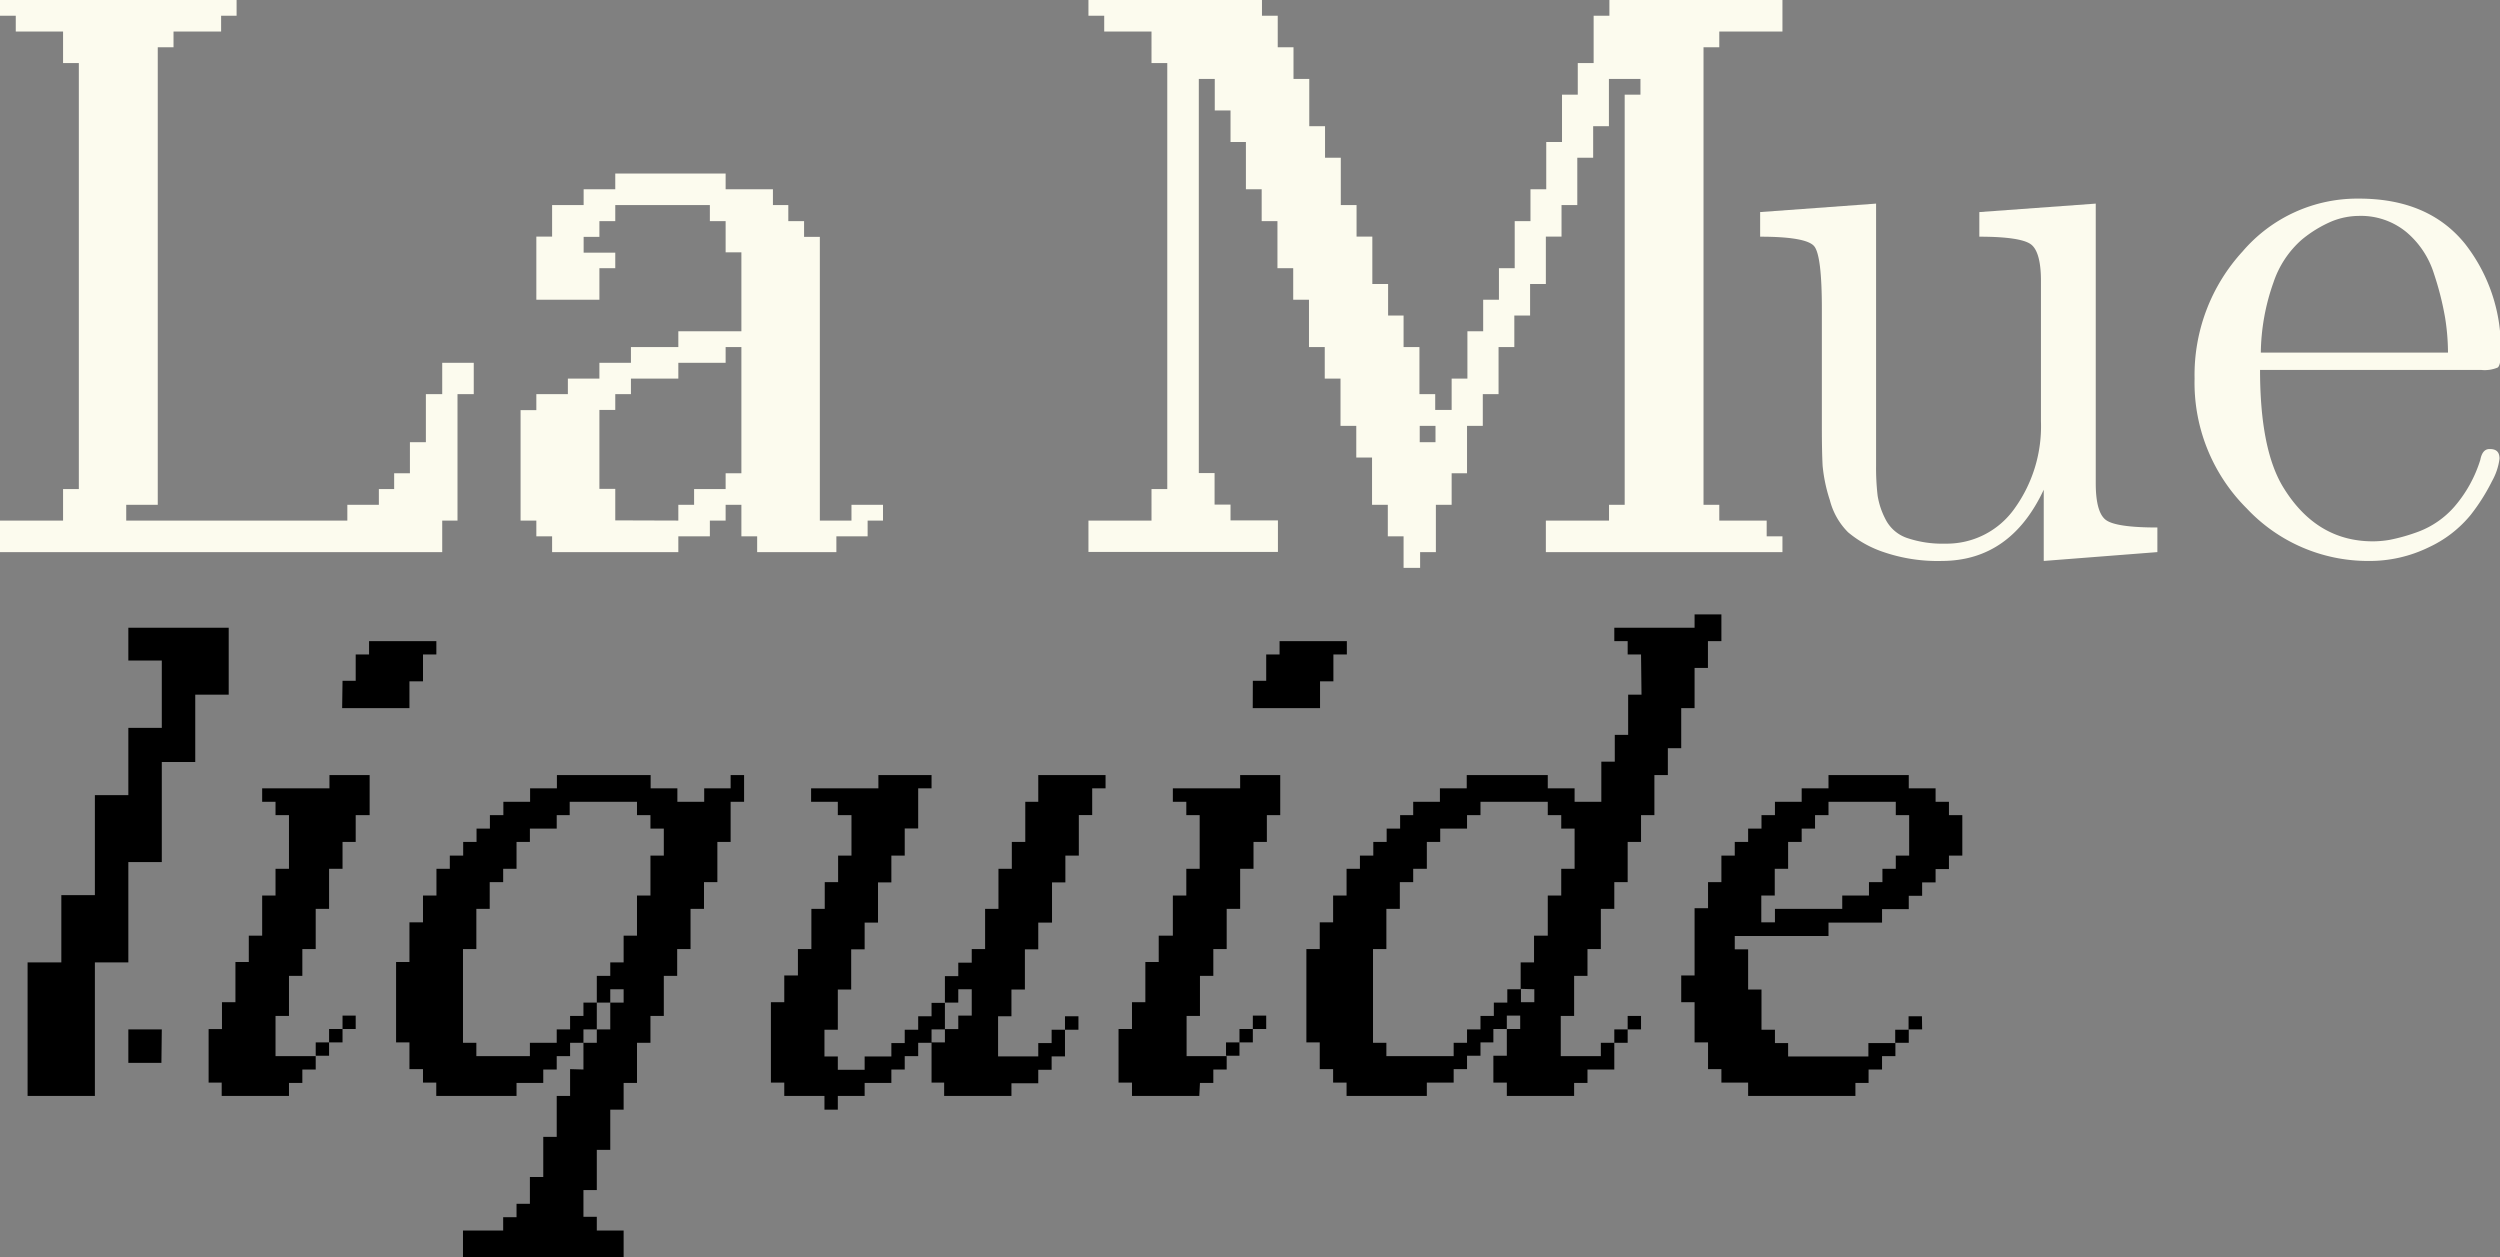 <svg xmlns="http://www.w3.org/2000/svg" viewBox="0 0 260.05 130.75"><rect x="0" y="0" width="260.05" height="130.75" fill="#808080" stroke="none"/><title>LaMueLogoAsset 1</title><g id="Layer_2" data-name="Layer 2"><g id="Layer_1-2" data-name="Layer 1"><path d="M0,57.43V54.15H6.56V50.87H8.2V6.56H6.56V3.28H1.64V1.64H0V0H24.61V1.64H23V3.28H18.05V4.92H16.41V52.51H13.13v1.64h23V52.51h3.28V50.87H41V49.23h1.64V46H44.3V41H46V37.74h3.28V41H47.59V54.15H46v3.28Z" style="fill:#fcfbee"/><path d="M70.56,57.43H57.43V55.79H55.79V54.15H54.15V42.66h1.64V41h3.28V39.38h3.28V37.74h3.28V36.1h4.93V34.46h6.56V26.25H75.48V23H73.84V21.33H64V23H62.35v1.64H60.71v1.64H64V27.9H62.35v3.28H55.79V24.61h1.64V21.33h3.28V19.69H64V18.05H75.48v1.64H80.4v1.64H82V23h1.64v1.64h1.64V54.15h3.29V52.51h3.28v1.64H90.25v1.64H87v1.64H78.76V55.79H77.12V52.51H75.48v1.64H73.84v1.64H70.56Zm0-3.28V52.51H72.2V50.87h3.28V49.23h1.64V36.1H75.48v1.64H70.56v1.64H65.63V41H64v1.64H62.35v8.21H64v3.28Z" style="fill:#fcfbee"/><path d="M113.22,0h18.05V1.64h1.64V4.92h1.64V8.21h1.64v4.92h1.64v3.28h1.64v4.92h1.64v3.28h1.64v4.93h1.64v3.28H146V36.1h1.65V41h1.64v1.64H151V39.38h1.64V34.46h1.64V31.18h1.64V27.9h1.64V23h1.64V19.69h1.64V14.77h1.64V9.85h1.64V6.56h1.65V1.64h1.64V0h18V3.28h-6.57V4.92h-1.64V52.51h1.64v1.64h4.93v1.64h1.64v1.64H160.8V54.15h6.57V52.51H169V9.85h1.64V8.21h-3.28v4.92h-1.64v3.28h-1.65v4.92h-1.64v3.28H160.8v4.93h-1.64v3.28h-1.64V36.1h-1.64V41h-1.64V44.3H152.6v4.93H151v3.28h-1.64v4.92h-1.64v1.64H146V55.79h-1.64V52.51h-1.64V47.59h-1.64V44.3h-1.64V39.38h-1.64V36.1h-1.64V31.18h-1.64V27.9h-1.64V23h-1.64V19.69h-1.64V14.77H128V11.49h-1.64V8.21H124.7v41h1.64v3.28H128v1.64h4.93v3.28H113.22V54.15h6.56V50.87h1.64V6.56h-1.64V3.28h-4.92V1.64h-1.64Zm36.1,44.3h-1.64V46h1.64Z" style="fill:#fcfbee"/><path d="M183.09,24.62V22.06l12.06-.88V48.45a24.82,24.82,0,0,0,.16,3.11,8.08,8.08,0,0,0,.83,2.47,3.93,3.93,0,0,0,2.2,1.92,11.4,11.4,0,0,0,4,.6,8.63,8.63,0,0,0,7.21-3.65,14.63,14.63,0,0,0,2.75-9.06V29.2c0-2-.36-3.31-1.08-3.81s-2.5-.77-5.33-.77V22.06L218,21.18V50.27c0,2,.35,3.3,1.06,3.82s2.49.78,5.35.78v2.56l-11.82.92V50.94q-3.45,7.38-10.58,7.41a17.35,17.35,0,0,1-6.07-.92,11.34,11.34,0,0,1-3.7-2.06,7.25,7.25,0,0,1-1.9-3.35,16.23,16.23,0,0,1-.75-3.56c-.05-.91-.08-2.24-.08-4V32.16c0-3.72-.26-5.9-.8-6.55S186.29,24.62,183.09,24.62Z" style="fill:#fcfbee"/><path d="M228.28,39.37a19,19,0,0,1,5-13.22,15.7,15.7,0,0,1,12.1-5.49c4.8,0,8.46,1.55,11,4.66a17.56,17.56,0,0,1,3.75,11.36c0,.87-.11,1.39-.32,1.55a3.47,3.47,0,0,1-1.72.25H235.09q0,8.4,2.49,12.33,3.43,5.5,9.25,5.5a10.47,10.47,0,0,0,1.77-.16,19.28,19.28,0,0,0,3-.86,9.34,9.34,0,0,0,3.71-2.59A13.57,13.57,0,0,0,258,47.84c.15-.78.48-1.15,1-1.13.69,0,1,.33,1,1a6.41,6.41,0,0,1-.78,2.34A20.43,20.43,0,0,1,257,53.56a12.3,12.3,0,0,1-4.34,3.36,14,14,0,0,1-6.31,1.43,17.28,17.28,0,0,1-12.64-5.46A18.44,18.44,0,0,1,228.28,39.37Zm6.89-2.69h19.47a23.56,23.56,0,0,0-.3-3.63,31,31,0,0,0-1.16-4.58,9.25,9.25,0,0,0-2.87-4.33,7.45,7.45,0,0,0-5-1.68,7.59,7.59,0,0,0-2.75.56,12.63,12.63,0,0,0-3.14,1.92,10.21,10.21,0,0,0-2.93,4.43A22.56,22.56,0,0,0,235.17,36.68Z" style="fill:#fcfbee"/><path d="M23.79,72.26H20.31v7H16.83V89.67H13.35v10.44H9.87V114h-7V100.11H6.38v-7H9.87V82.71h3.48v-7h3.48v-7H13.35V65.3H23.79Zm-7,38.3H13.35v-3.48h3.48Z"/><path d="M30.06,114h-7v-1.39H21.7v-5.57h1.39v-2.79h1.4v-4.18h1.39V97.33h1.39V93.15h1.39V90.37h1.4V84.79h-1.4V83.4H27.27V82h7V80.62h4.18v4.17H37v2.79H35.63v2.79h-1.4v4.17H32.84v4.18H31.45v2.79H30.06v4.17h-1.4v4.18h4.18v1.39H31.45v1.4H30.06Zm2.78-4.18v-1.39h1.39v-1.39h1.4v-1.4H37v1.4H35.63v1.39h-1.4v1.39Zm2.79-39H37V68.08h1.39V66.69h7v1.39H44v2.79H42.59v2.79h-7Z"/><path d="M60.69,111.25v-2.78h1.39v-1.39h1.4v-2.79h1.39V102.9H63.48v1.39h-1.4v2.79H60.69v1.39H59.3v1.39H57.91v1.39h-1.4v1.4H53.73V114H45.38v-1.39H44v-1.4H42.59v-2.78H41.2v-8.36h1.39V95.94H44V93.15h1.4V90.37h1.39V89h1.39V87.58h1.39V86.19h1.39v-1.4h1.4V83.4h2.78V82h2.79V80.62h9.75V82h2.78V83.4h2.79V82H76V80.62H77.4V83.4H76v4.18H74.62v4.18H73.23v2.78h-1.4v4.18H70.44v2.79H69.05v4.17H67.66v2.79h-1.4v4.18H64.87v2.78H63.48v4.18h-1.4v4.18H60.69v2.78h1.39V128h2.79v2.79H48.16V128h4.18v-1.39h1.39v-1.39h1.39v-2.79h1.39v-4.17h1.4V114H59.3v-2.79Zm-5.57-1.39v-1.39h2.79v-1.39H59.3v-1.4h1.39v-1.39h1.39v-2.78h1.4v-1.4h1.39V97.33h1.39V93.15h1.4V89h1.39V86.19H67.66v-1.4h-1.4V83.4h-7v1.39H57.91v1.4H55.12v1.39H53.73v2.79H52.34v1.39h-1.4v2.78H49.55v4.18H48.16v9.75h1.39v1.39Z"/><path d="M87.15,115.43H85.76V114H81.58v-1.39H80.19v-8.36h1.39v-2.78H83V98.72h1.4V94.54h1.39V91.76h1.39V89h1.39V84.79H87.15V83.4H84.37V82h7V80.62H96.9V82H95.51v4.18h-1.4V89H92.72v2.79H91.33v4.18H89.94v2.78h-1.4v4.18H87.15v4.18H85.76v2.78h1.39v1.39h2.79v-1.39h2.78v-1.39h1.39v-1.39h1.4v-1.4H96.9v-1.39h1.39v-2.78h1.39v-1.4h1.4V98.72h1.39V94.54h1.39V90.37h1.39V87.58h1.4V83.4H108V80.62h7V82h-1.39v2.78h-1.39V89h-1.4v2.79h-1.39v4.18H108v2.78h-1.39v4.18h-1.4v2.78h-1.39v4.18H108v-1.39h1.39v-1.39h1.39v-1.4h1.4v1.4h-1.4v2.78h-1.39v1.39H108v1.4h-2.79V114h-7v-1.39H96.9v-4.18h1.39v-1.39h1.39v-1.4h1.4V102.9h-1.4v1.39H98.29v2.79H96.9v1.39H95.51v1.39h-1.4v1.39H92.72v1.4H89.94V114H87.15Z"/><path d="M124.75,114h-7v-1.39h-1.4v-5.57h1.4v-2.79h1.39v-4.18h1.39V97.33H122V93.15h1.4V90.37h1.39V84.79h-1.39V83.4H122V82h7V80.62h4.17v4.17h-1.39v2.79h-1.39v2.79h-1.39v4.17h-1.4v4.18h-1.39v2.79h-1.39v4.17h-1.39v4.18h4.17v1.39h-1.39v1.4h-1.39Zm2.78-4.18v-1.39h1.4v-1.39h1.39v-1.4h1.39v1.4h-1.39v1.39h-1.39v1.39Zm2.79-39h1.39V68.08h1.39V66.69h7v1.39h-1.4v2.79h-1.39v2.79h-7Z"/><path d="M170.7,68.08h-1.39V66.69h-1.39V65.3h8.35V63.91h2.79v2.78h-1.4v2.79h-1.39v4.18h-1.39v4.17h-1.39v2.79h-1.4v4.17H170.7v2.79h-1.39v4.18h-1.39v2.78h-1.4v4.18h-1.39v2.79h-1.39v4.17h-1.39v4.18h4.17v-1.39h1.4v-1.39h1.39v-1.4h1.39v1.4h-1.39v1.39h-1.39v2.78h-2.79v1.4h-1.39V114h-7v-1.39h-1.4v-2.79h1.4v-2.78h1.39v-1.4h-1.39v1.4h-1.4v1.39H154v1.39H152.6v1.39h-1.39v1.4h-2.79V114h-8.35v-1.39h-1.4v-1.4h-1.39v-2.78h-1.39V98.72h1.39V95.94h1.39V93.15h1.4V90.37h1.39V89h1.39V87.58h1.39V86.19h1.4v-1.4H147V83.4h2.78V82h2.79V80.62H161V82h2.79V83.4h2.78V79.23h1.4V76.44h1.39V72.26h1.39Zm-19.49,41.78v-1.39h1.39v-1.39H154v-1.4h1.39v-1.39h1.4V102.9h1.39v-2.79h1.39V97.33H161V93.15h1.4V90.37h1.39V86.19h-1.39v-1.4H161V83.4h-7v1.39H152.6v1.4h-2.79v1.39h-1.39v2.79H147v1.39h-1.39v2.78h-1.4v4.18h-1.39v9.75h1.39v1.39Zm7-7v1.39h1.39V102.9Z"/><path d="M199.94,107.08h-1.39v1.39h-1.39v1.39h-1.39v1.39h-1.4v1.4H193V114H181.84v-1.39h-2.78v-1.4h-1.39v-2.78h-1.4v-4.18h-1.39v-2.78h1.39v-7h1.4V91.76h1.39V89h1.39V87.58h1.39V86.19h1.39v-1.4h1.4V83.4h2.78V82h2.79V80.62h8.35V82h2.79V83.4h1.39v1.39h1.39V89h-1.39v1.4h-1.39v1.39h-1.4v1.39h-1.39v1.39h-2.78v1.4H190.2v1.39h-9.75v1.39h1.39v4.18h1.39v4.18h1.4v1.39H186v1.39h8.35v-1.39h2.79v-1.39h1.39v-1.4h1.39ZM184.63,95.94v-1.4h7V93.15h2.78V91.76h1.4V90.37h1.39V89h1.39V84.79h-1.39V83.4h-7v1.39h-1.4v1.4h-1.39v1.39H186v2.79h-1.39v2.78h-1.4v2.79Z"/></g></g></svg>